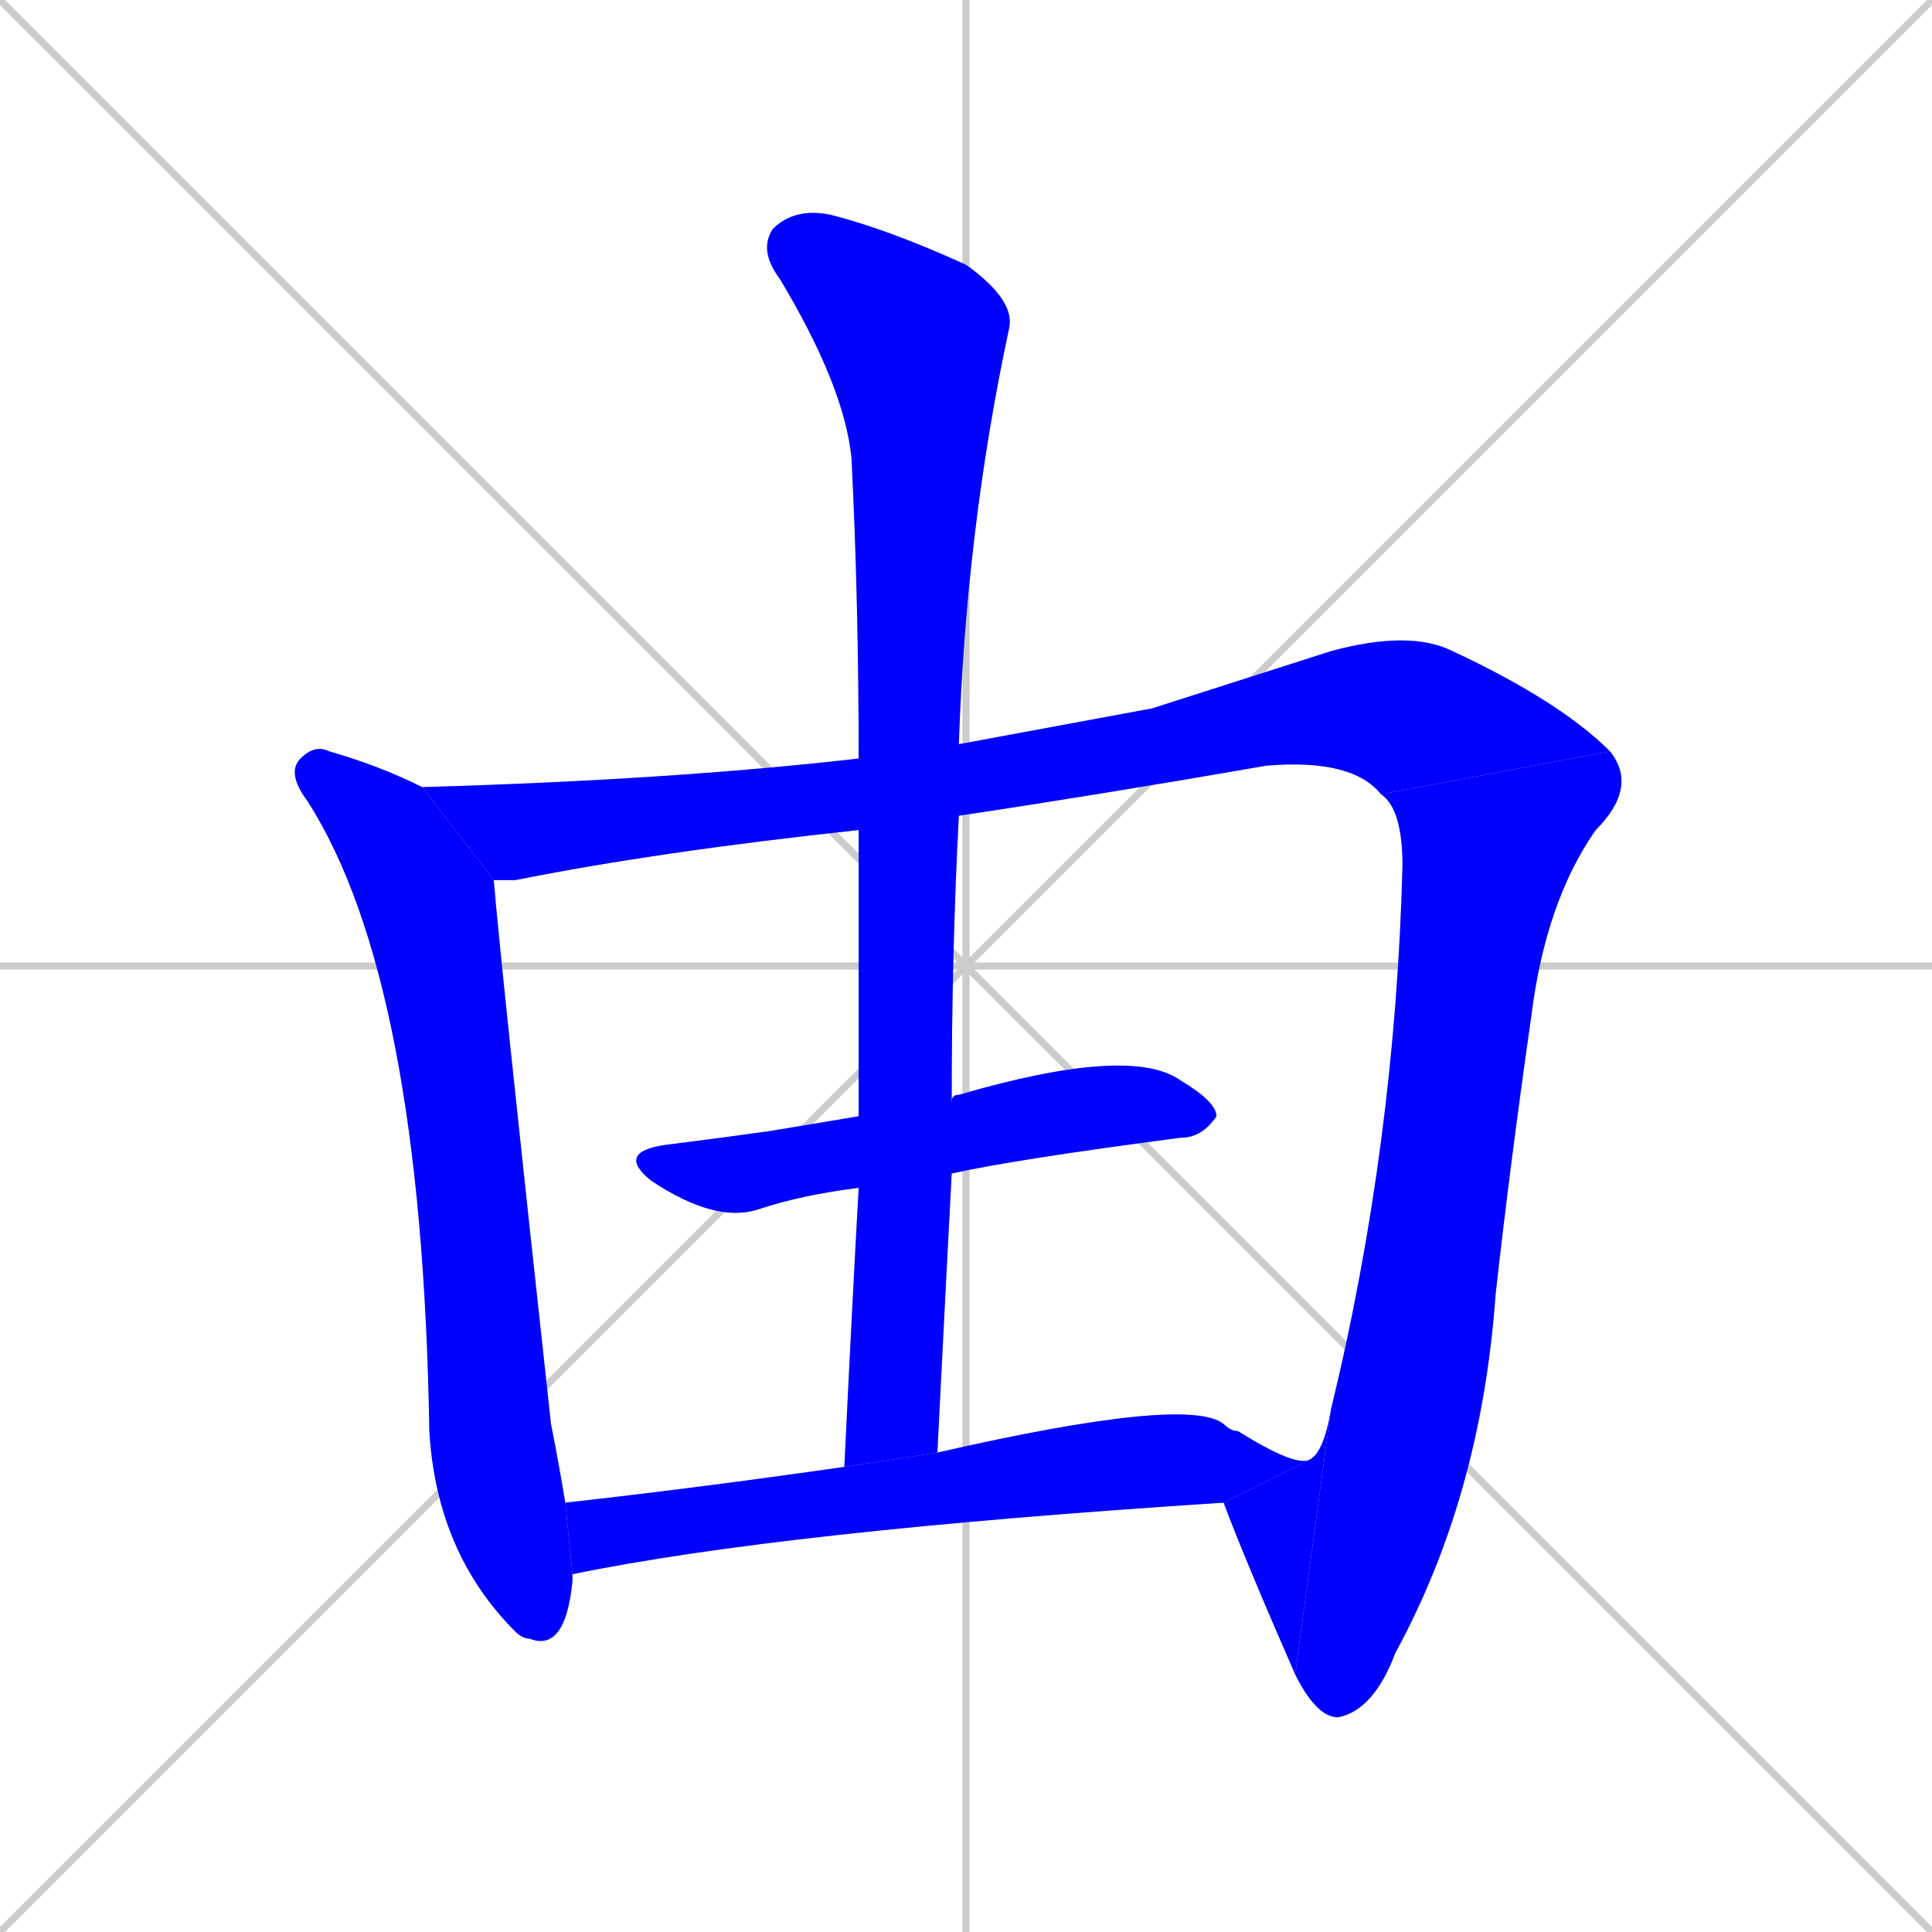 <svg xmlns="http://www.w3.org/2000/svg" xmlns:xlink="http://www.w3.org/1999/xlink" width="270" height="270"><defs><clipPath id="clip-mask-1"><rect x="40" y="104" width="40" height="127"><animate attributeName="y" from="-23" to="104" dur="0.470" begin="0; animate7.end + 1" id="animate1" fill="freeze"/></rect></clipPath><clipPath id="clip-mask-2"><rect x="59" y="88" width="166" height="35"><set attributeName="x" to="-107" begin="0; animate7.end + 1" /><animate attributeName="x" from="-107" to="59" dur="0.615" begin="animate1.end + 0.5" id="animate2" fill="freeze"/></rect></clipPath><clipPath id="clip-mask-3"><rect x="181" y="105" width="48" height="135"><set attributeName="y" to="-30" begin="0; animate7.end + 1" /><animate attributeName="y" from="-30" to="105" dur="0.500" begin="animate2.end" id="animate3" fill="freeze"/></rect></clipPath><clipPath id="clip-mask-4"><rect x="171" y="197" width="15" height="37"><set attributeName="x" to="186" begin="0; animate7.end + 1" /><animate attributeName="x" from="186" to="171" dur="0.056" begin="animate3.end" id="animate4" fill="freeze"/></rect></clipPath><clipPath id="clip-mask-5"><rect x="86" y="146" width="84" height="25"><set attributeName="x" to="2" begin="0; animate7.end + 1" /><animate attributeName="x" from="2" to="86" dur="0.311" begin="animate4.end + 0.5" id="animate5" fill="freeze"/></rect></clipPath><clipPath id="clip-mask-6"><rect x="106" y="29" width="36" height="176"><set attributeName="y" to="-147" begin="0; animate7.end + 1" /><animate attributeName="y" from="-147" to="29" dur="0.652" begin="animate5.end + 0.5" id="animate6" fill="freeze"/></rect></clipPath><clipPath id="clip-mask-7"><rect x="79" y="195" width="104" height="25"><set attributeName="x" to="-25" begin="0; animate7.end + 1" /><animate attributeName="x" from="-25" to="79" dur="0.385" begin="animate6.end + 0.5" id="animate7" fill="freeze"/></rect></clipPath></defs><path d="M 0 0 L 270 270 M 270 0 L 0 270 M 135 0 L 135 270 M 0 135 L 270 135" stroke="#CCCCCC" /><path d="M 69 123 Q 70 135 77 199 Q 78 204 79 210 L 80 220 Q 80 221 80 221 Q 79 231 74 229 Q 73 229 72 228 Q 61 217 60 200 Q 59 137 43 112 Q 40 108 42 106 Q 44 104 46 105 Q 53 107 59 110" fill="#CCCCCC"/><path d="M 161 99 L 186 91 Q 197 88 203 91 Q 218 98 225 105 L 193 111 Q 189 106 177 107 Q 154 111 134 114 L 120 116 Q 92 119 72 123 Q 70 123 69 123 L 59 110 Q 94 109 120 106 L 134 104" fill="#CCCCCC"/><path d="M 186 197 Q 195 160 196 121 Q 196 113 193 111 L 225 105 Q 229 110 223 116 Q 216 126 214 142 Q 211 163 209 181 Q 207 209 195 231 Q 192 239 187 240 Q 184 240 181 234" fill="#CCCCCC"/><path d="M 183 204 Q 185 203 186 197 L 181 234 Q 174 218 171 210" fill="#CCCCCC"/><path d="M 133 154 Q 133 153 134 153 Q 158 146 165 151 Q 170 154 170 156 Q 168 159 165 159 Q 142 162 133 164 L 120 166 Q 112 167 106 169 Q 100 171 91 165 Q 86 161 93 160 Q 101 159 108 158 Q 114 157 120 156" fill="#CCCCCC"/><path d="M 134 114 Q 133 133 133 154 L 133 164 Q 132 183 131 203 L 118 205 Q 119 184 120 166 L 120 156 Q 120 135 120 116 L 120 106 Q 120 84 119 64 Q 118 54 109 39 Q 106 35 108 32 Q 111 29 116 30 Q 124 32 135 37 Q 142 42 141 46 Q 135 74 134 104" fill="#CCCCCC"/><path d="M 79 210 Q 97 208 118 205 L 131 203 Q 166 195 171 199 Q 172 200 173 200 Q 181 205 183 204 L 171 210 Q 109 214 80 220 Q 80 220 80 220" fill="#CCCCCC"/><path d="M 69 123 Q 70 135 77 199 Q 78 204 79 210 L 80 220 Q 80 221 80 221 Q 79 231 74 229 Q 73 229 72 228 Q 61 217 60 200 Q 59 137 43 112 Q 40 108 42 106 Q 44 104 46 105 Q 53 107 59 110" fill="#0000ff" clip-path="url(#clip-mask-1)" /><path d="M 161 99 L 186 91 Q 197 88 203 91 Q 218 98 225 105 L 193 111 Q 189 106 177 107 Q 154 111 134 114 L 120 116 Q 92 119 72 123 Q 70 123 69 123 L 59 110 Q 94 109 120 106 L 134 104" fill="#0000ff" clip-path="url(#clip-mask-2)" /><path d="M 186 197 Q 195 160 196 121 Q 196 113 193 111 L 225 105 Q 229 110 223 116 Q 216 126 214 142 Q 211 163 209 181 Q 207 209 195 231 Q 192 239 187 240 Q 184 240 181 234" fill="#0000ff" clip-path="url(#clip-mask-3)" /><path d="M 183 204 Q 185 203 186 197 L 181 234 Q 174 218 171 210" fill="#0000ff" clip-path="url(#clip-mask-4)" /><path d="M 133 154 Q 133 153 134 153 Q 158 146 165 151 Q 170 154 170 156 Q 168 159 165 159 Q 142 162 133 164 L 120 166 Q 112 167 106 169 Q 100 171 91 165 Q 86 161 93 160 Q 101 159 108 158 Q 114 157 120 156" fill="#0000ff" clip-path="url(#clip-mask-5)" /><path d="M 134 114 Q 133 133 133 154 L 133 164 Q 132 183 131 203 L 118 205 Q 119 184 120 166 L 120 156 Q 120 135 120 116 L 120 106 Q 120 84 119 64 Q 118 54 109 39 Q 106 35 108 32 Q 111 29 116 30 Q 124 32 135 37 Q 142 42 141 46 Q 135 74 134 104" fill="#0000ff" clip-path="url(#clip-mask-6)" /><path d="M 79 210 Q 97 208 118 205 L 131 203 Q 166 195 171 199 Q 172 200 173 200 Q 181 205 183 204 L 171 210 Q 109 214 80 220 Q 80 220 80 220" fill="#0000ff" clip-path="url(#clip-mask-7)" /></svg>